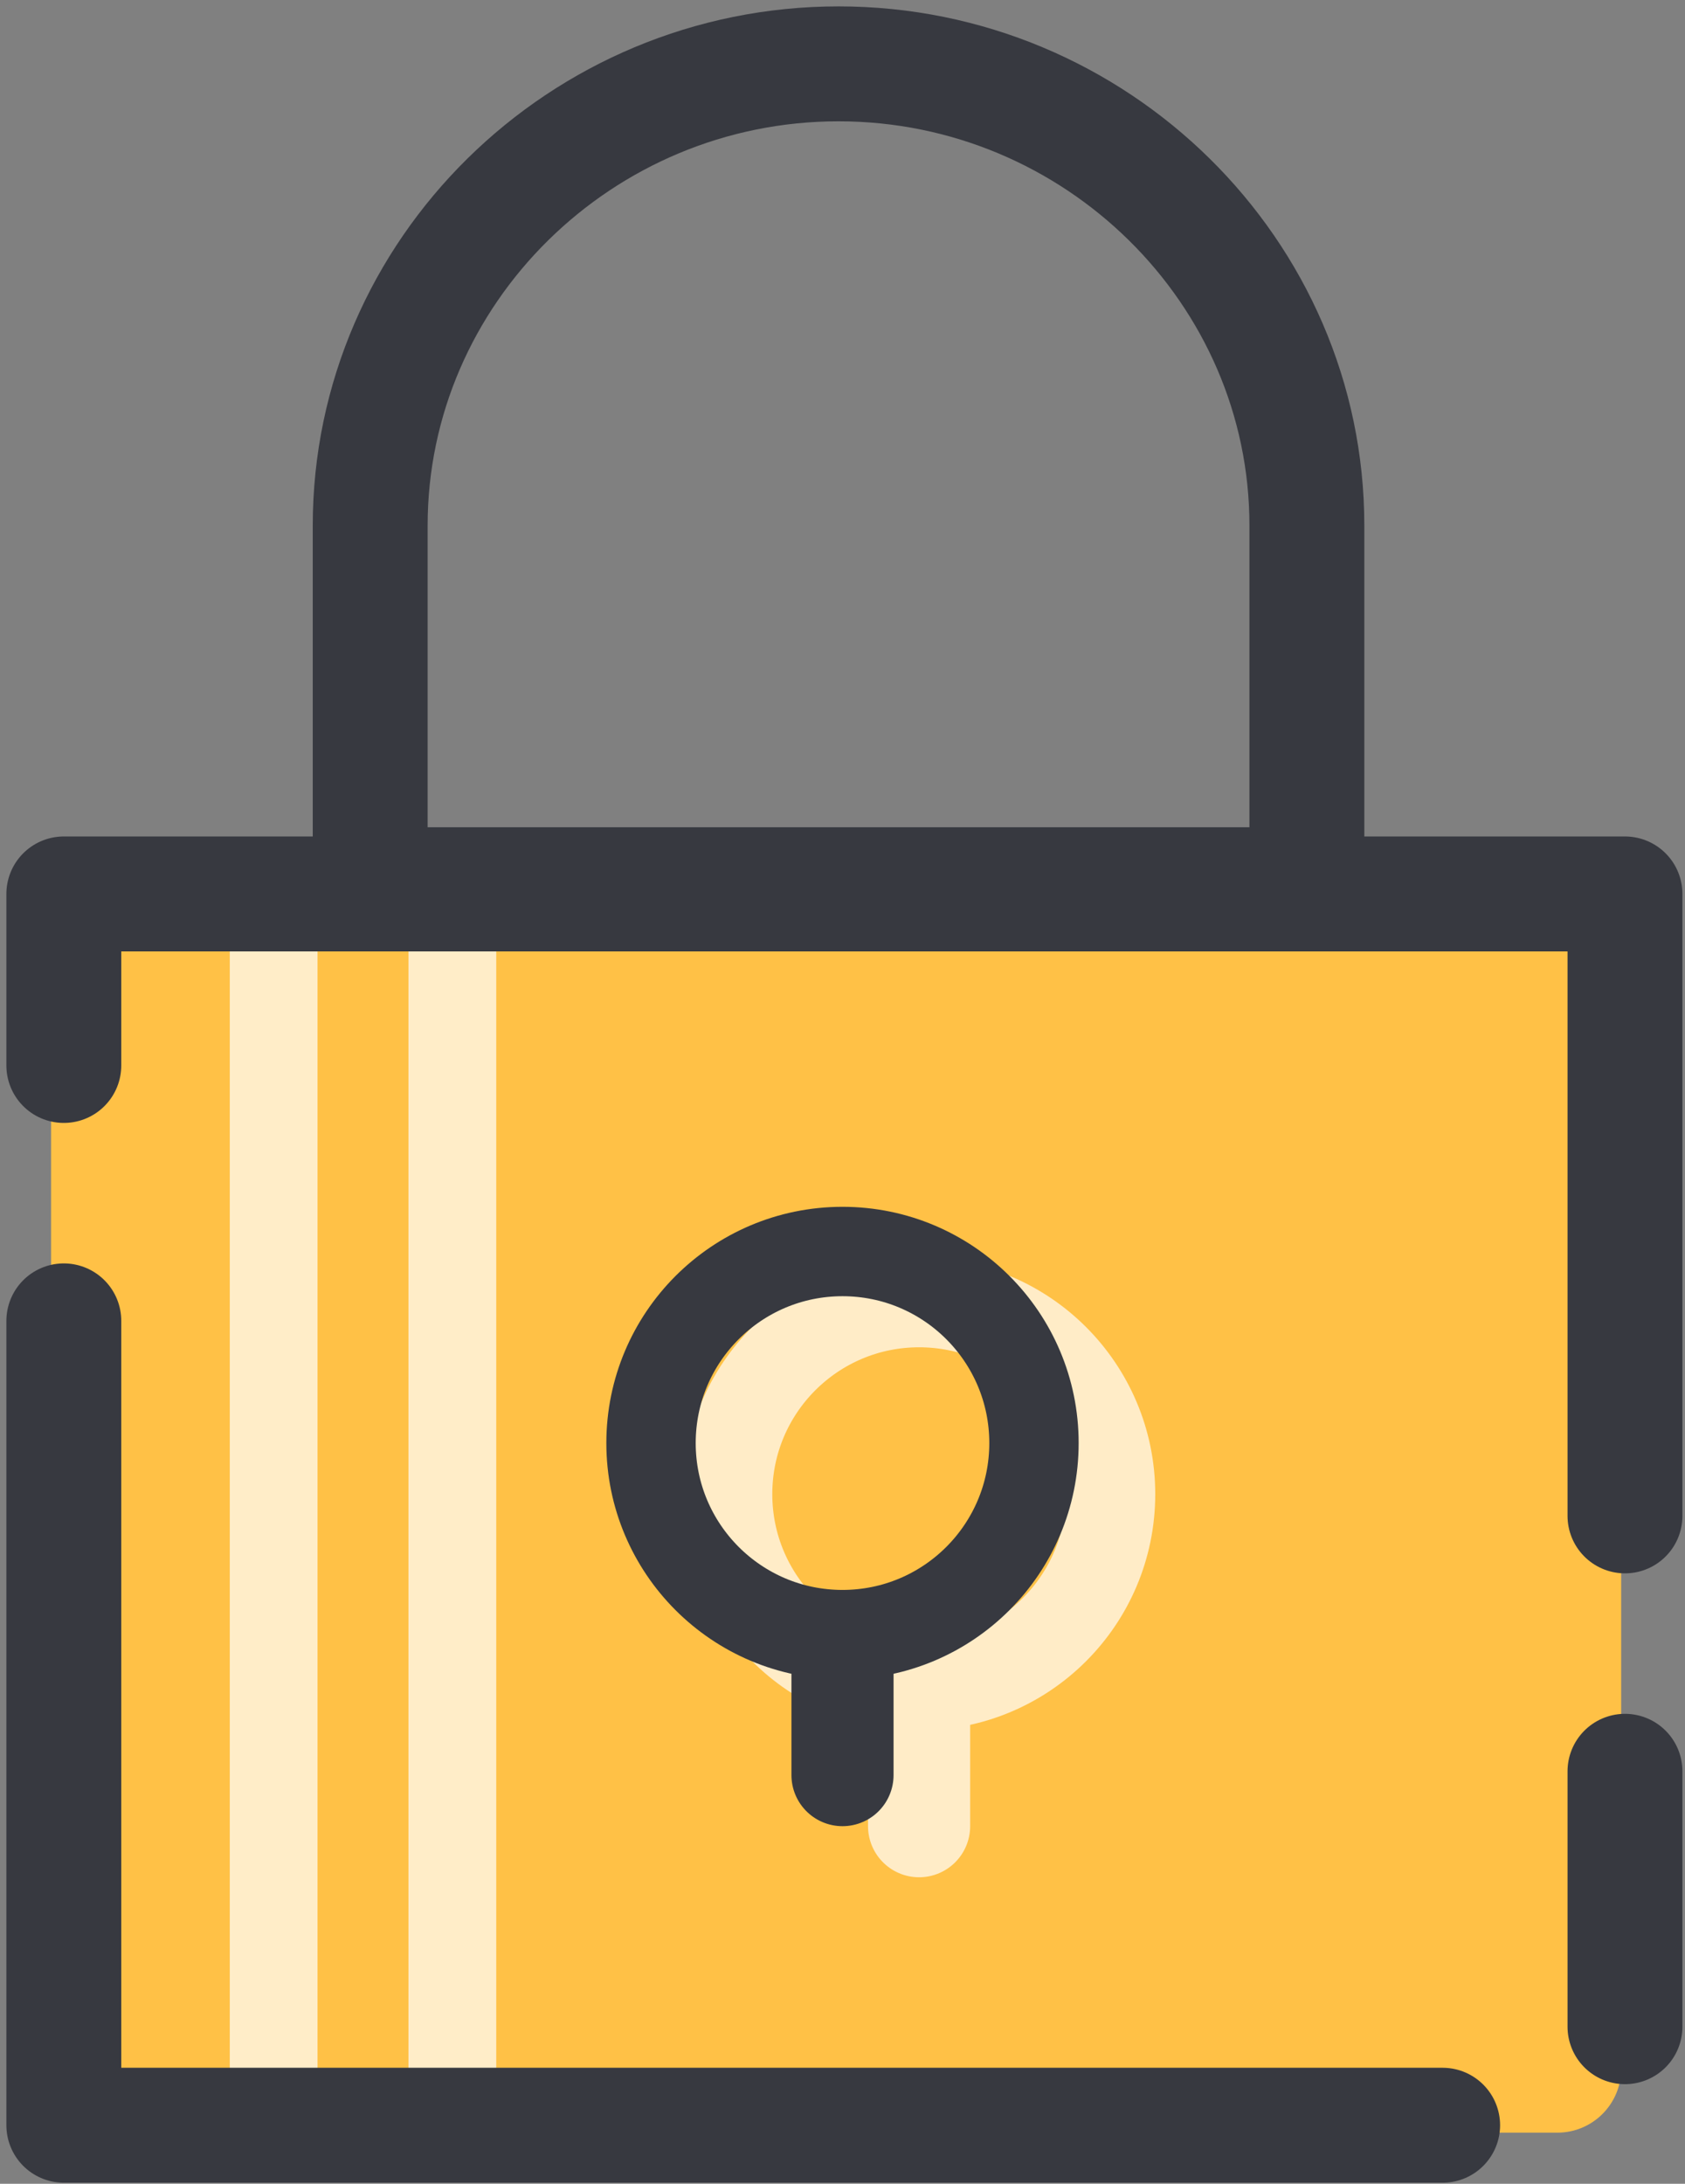 <?xml version="1.0" encoding="UTF-8"?>
<svg width="132px" height="171px" viewBox="0 0 132 171" version="1.1" xmlns="http://www.w3.org/2000/svg" xmlns:xlink="http://www.w3.org/1999/xlink">
    <rect x="0" y="0" width="132" height="171" fill="#808080" stroke="none"/>
    <!-- Generator: Sketch 43.1 (39012) - http://www.bohemiancoding.com/sketch -->
    <title>Group 4</title>
    <desc>Created with Sketch.</desc>
    <defs></defs>
    <g id="Design" stroke="none" stroke-width="1" fill="none" fill-rule="evenodd">
        <g id="intro-2-copy" transform="translate(-211, -192)">
            <g id="Group-4" transform="translate(215, 197)">
                <rect id="Rectangle" fill="#FFC146" x="0" y="66" width="123" height="96" rx="5"></rect>
                <g id="Group-3" opacity="0.7" transform="translate(14, 65)" fill-rule="nonzero" fill="#FFFFFF">
                    <rect id="Rectangle-path" x="14" y="0" width="6.875" height="96.418"></rect>
                    <rect id="Rectangle-path" x="0" y="0" width="6.875" height="96.418"></rect>
                </g>
                <polygon id="Stroke-966" stroke="#373940" stroke-width="9" stroke-linecap="round" stroke-linejoin="round" stroke-dasharray="171,20,20,22" points="1 65 123.298 65 123.298 161.418 1 161.418"></polygon>
                <path d="M25,64.279 L25,36.157 C25,16.271 41.51,0 61.689,0 C81.868,0 98.379,16.271 98.379,36.157 L98.379,64.279 L25,64.279 L25,64.279 Z" id="Path" stroke="#373940" stroke-width="9" stroke-linecap="round" stroke-linejoin="round"></path>
                <g id="Group-7" transform="translate(47, 93)" stroke-linecap="round">
                    <g id="Group-8" transform="translate(6, 4)" stroke="#FFECC7">
                        <path d="M15,30 C6.715,30 0,23.285 0,15 C0,6.715 6.715,0 15,0 C23.285,0 30,6.715 30,15 C30,23.285 23.285,30 15,30 Z" id="Stroke-2119" stroke-width="7"></path>
                        <path d="M15,31 L15,41" id="Stroke-2121" stroke-width="8"></path>
                    </g>
                    <path d="M15,30 C6.715,30 0,23.285 0,15 C0,6.715 6.715,0 15,0 C23.285,0 30,6.715 30,15 C30,23.285 23.285,30 15,30 Z" id="Stroke-2119" stroke="#373940" stroke-width="7"></path>
                    <path d="M15,31 L15,41" id="Stroke-2121" stroke="#373940" stroke-width="8"></path>
                </g>
            </g>
        </g>
    </g>
</svg>